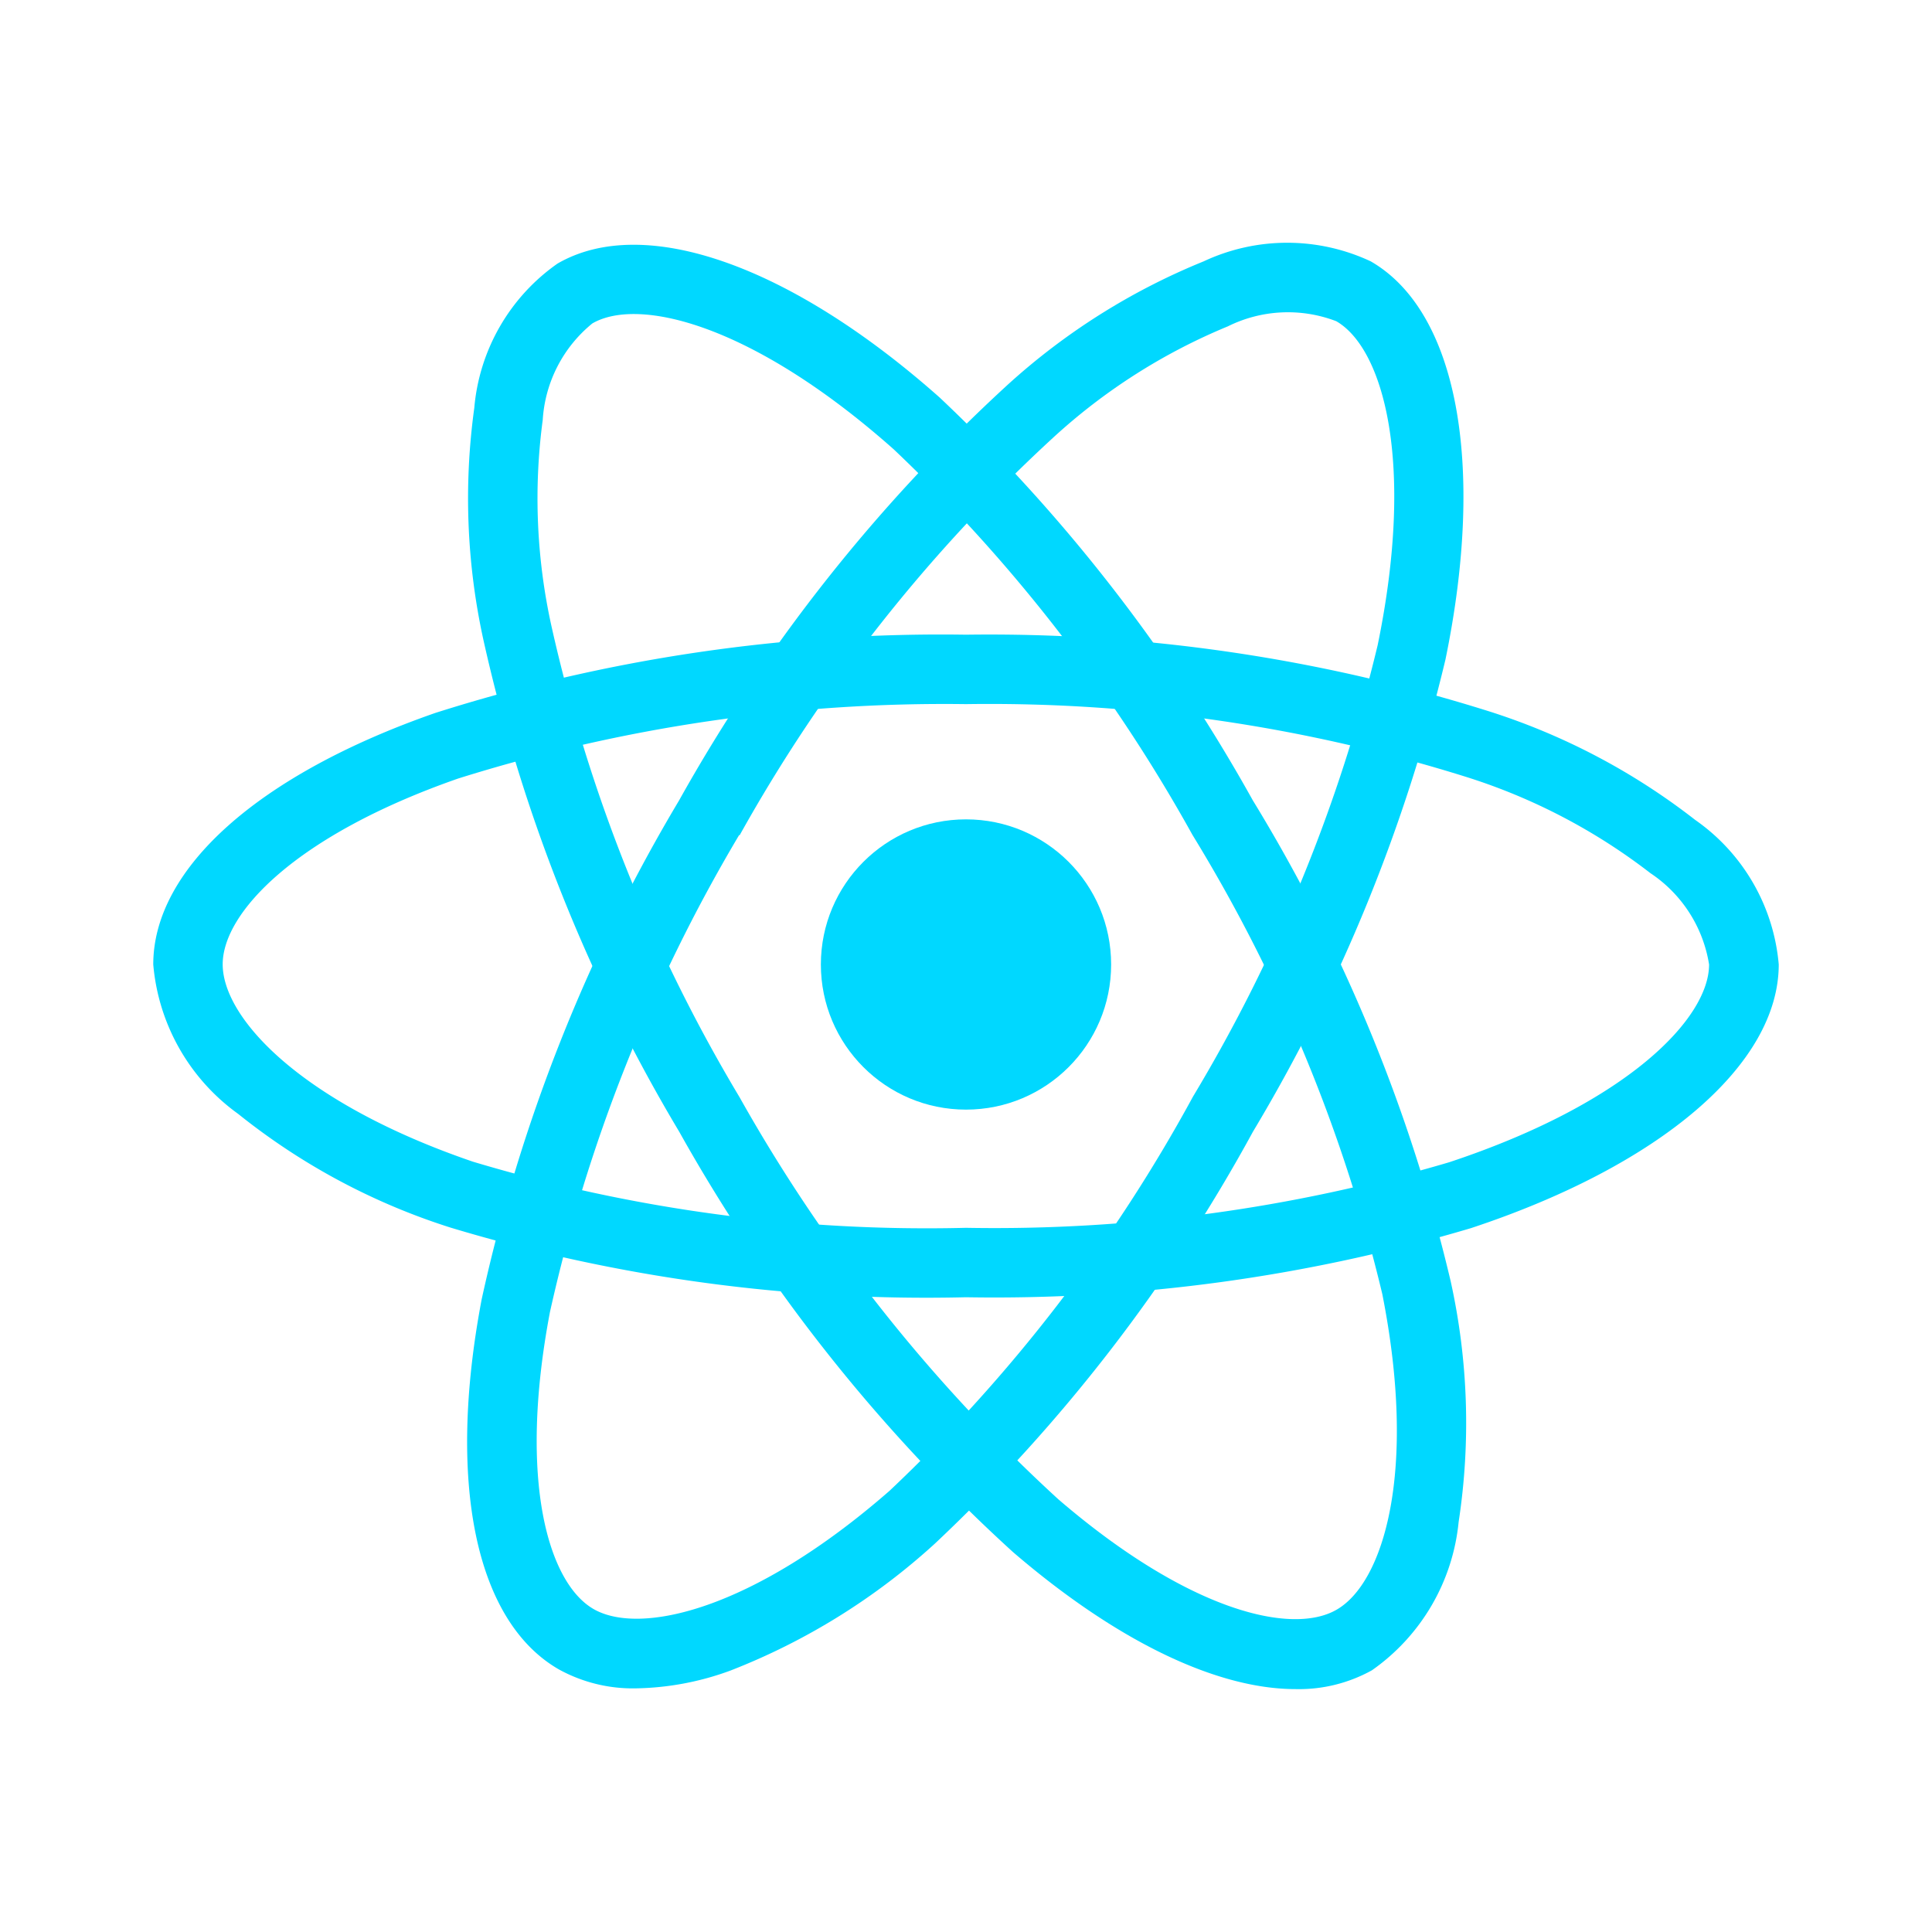 <svg xmlns="http://www.w3.org/2000/svg" width="100%" height="100%" viewBox="-0.64 -0.64 33.28 33.28"><circle cx="16" cy="15.974" r="2.5" fill="#00d8ff"/><path fill="#00d8ff" d="M16 21.706a28.385 28.385 0 01-8.88-1.2 11.3 11.3 0 01-3.657-1.958A3.543 3.543 0 012 15.974c0-1.653 1.816-3.273 4.858-4.333A28.755 28.755 0 0116 10.293a28.674 28.674 0 019.022 1.324 11.376 11.376 0 013.538 1.866A3.391 3.391 0 0130 15.974c0 1.718-2.03 3.459-5.3 4.541a28.8 28.8 0 01-8.7 1.191zm0-10.217a27.948 27.948 0 00-8.749 1.282c-2.8.977-4.055 2.313-4.055 3.2 0 .928 1.349 2.387 4.311 3.4A27.21 27.21 0 0016 20.51a27.6 27.6 0 008.325-1.13C27.4 18.361 28.8 16.9 28.8 15.974a2.327 2.327 0 00-1.01-1.573 10.194 10.194 0 00-3.161-1.654A27.462 27.462 0 0016 11.489z"/><path fill="#00d8ff" d="M10.32 28.443a2.639 2.639 0 01-1.336-.328c-1.432-.826-1.928-3.208-1.327-6.373a28.755 28.755 0 013.4-8.593 28.676 28.676 0 015.653-7.154 11.376 11.376 0 013.384-2.133 3.391 3.391 0 012.878 0c1.489.858 1.982 3.486 1.287 6.859a28.806 28.806 0 01-3.316 8.133 28.385 28.385 0 01-5.476 7.093 11.3 11.3 0 01-3.523 2.189 4.926 4.926 0 01-1.624.307zm1.773-14.7a27.948 27.948 0 00-3.26 8.219c-.553 2.915-.022 4.668.75 5.114.8.463 2.742.024 5.1-2.036a27.209 27.209 0 005.227-6.79 27.6 27.6 0 003.181-7.776c.654-3.175.089-5.119-.713-5.581a2.327 2.327 0 00-1.868.089A10.194 10.194 0 0017.5 6.9a27.464 27.464 0 00-5.4 6.849z"/><path fill="#00d8ff" d="M21.677 28.456c-1.355 0-3.076-.82-4.868-2.361a28.756 28.756 0 01-5.747-7.237 28.676 28.676 0 01-3.374-8.471 11.376 11.376 0 01-.158-4A3.391 3.391 0 018.964 3.9c1.487-.861 4.01.024 6.585 2.31a28.8 28.8 0 015.39 6.934 28.384 28.384 0 013.41 8.287 11.3 11.3 0 01.137 4.146 3.543 3.543 0 01-1.494 2.555 2.59 2.59 0 01-1.315.324zm-9.58-10.2a27.949 27.949 0 005.492 6.929c2.249 1.935 4.033 2.351 4.8 1.9.8-.465 1.39-2.363.782-5.434A27.212 27.212 0 0019.9 13.74a27.6 27.6 0 00-5.145-6.64c-2.424-2.152-4.39-2.633-5.191-2.169a2.327 2.327 0 00-.855 1.662 10.194 10.194 0 00.153 3.565 27.465 27.465 0 003.236 8.1z"/></svg>